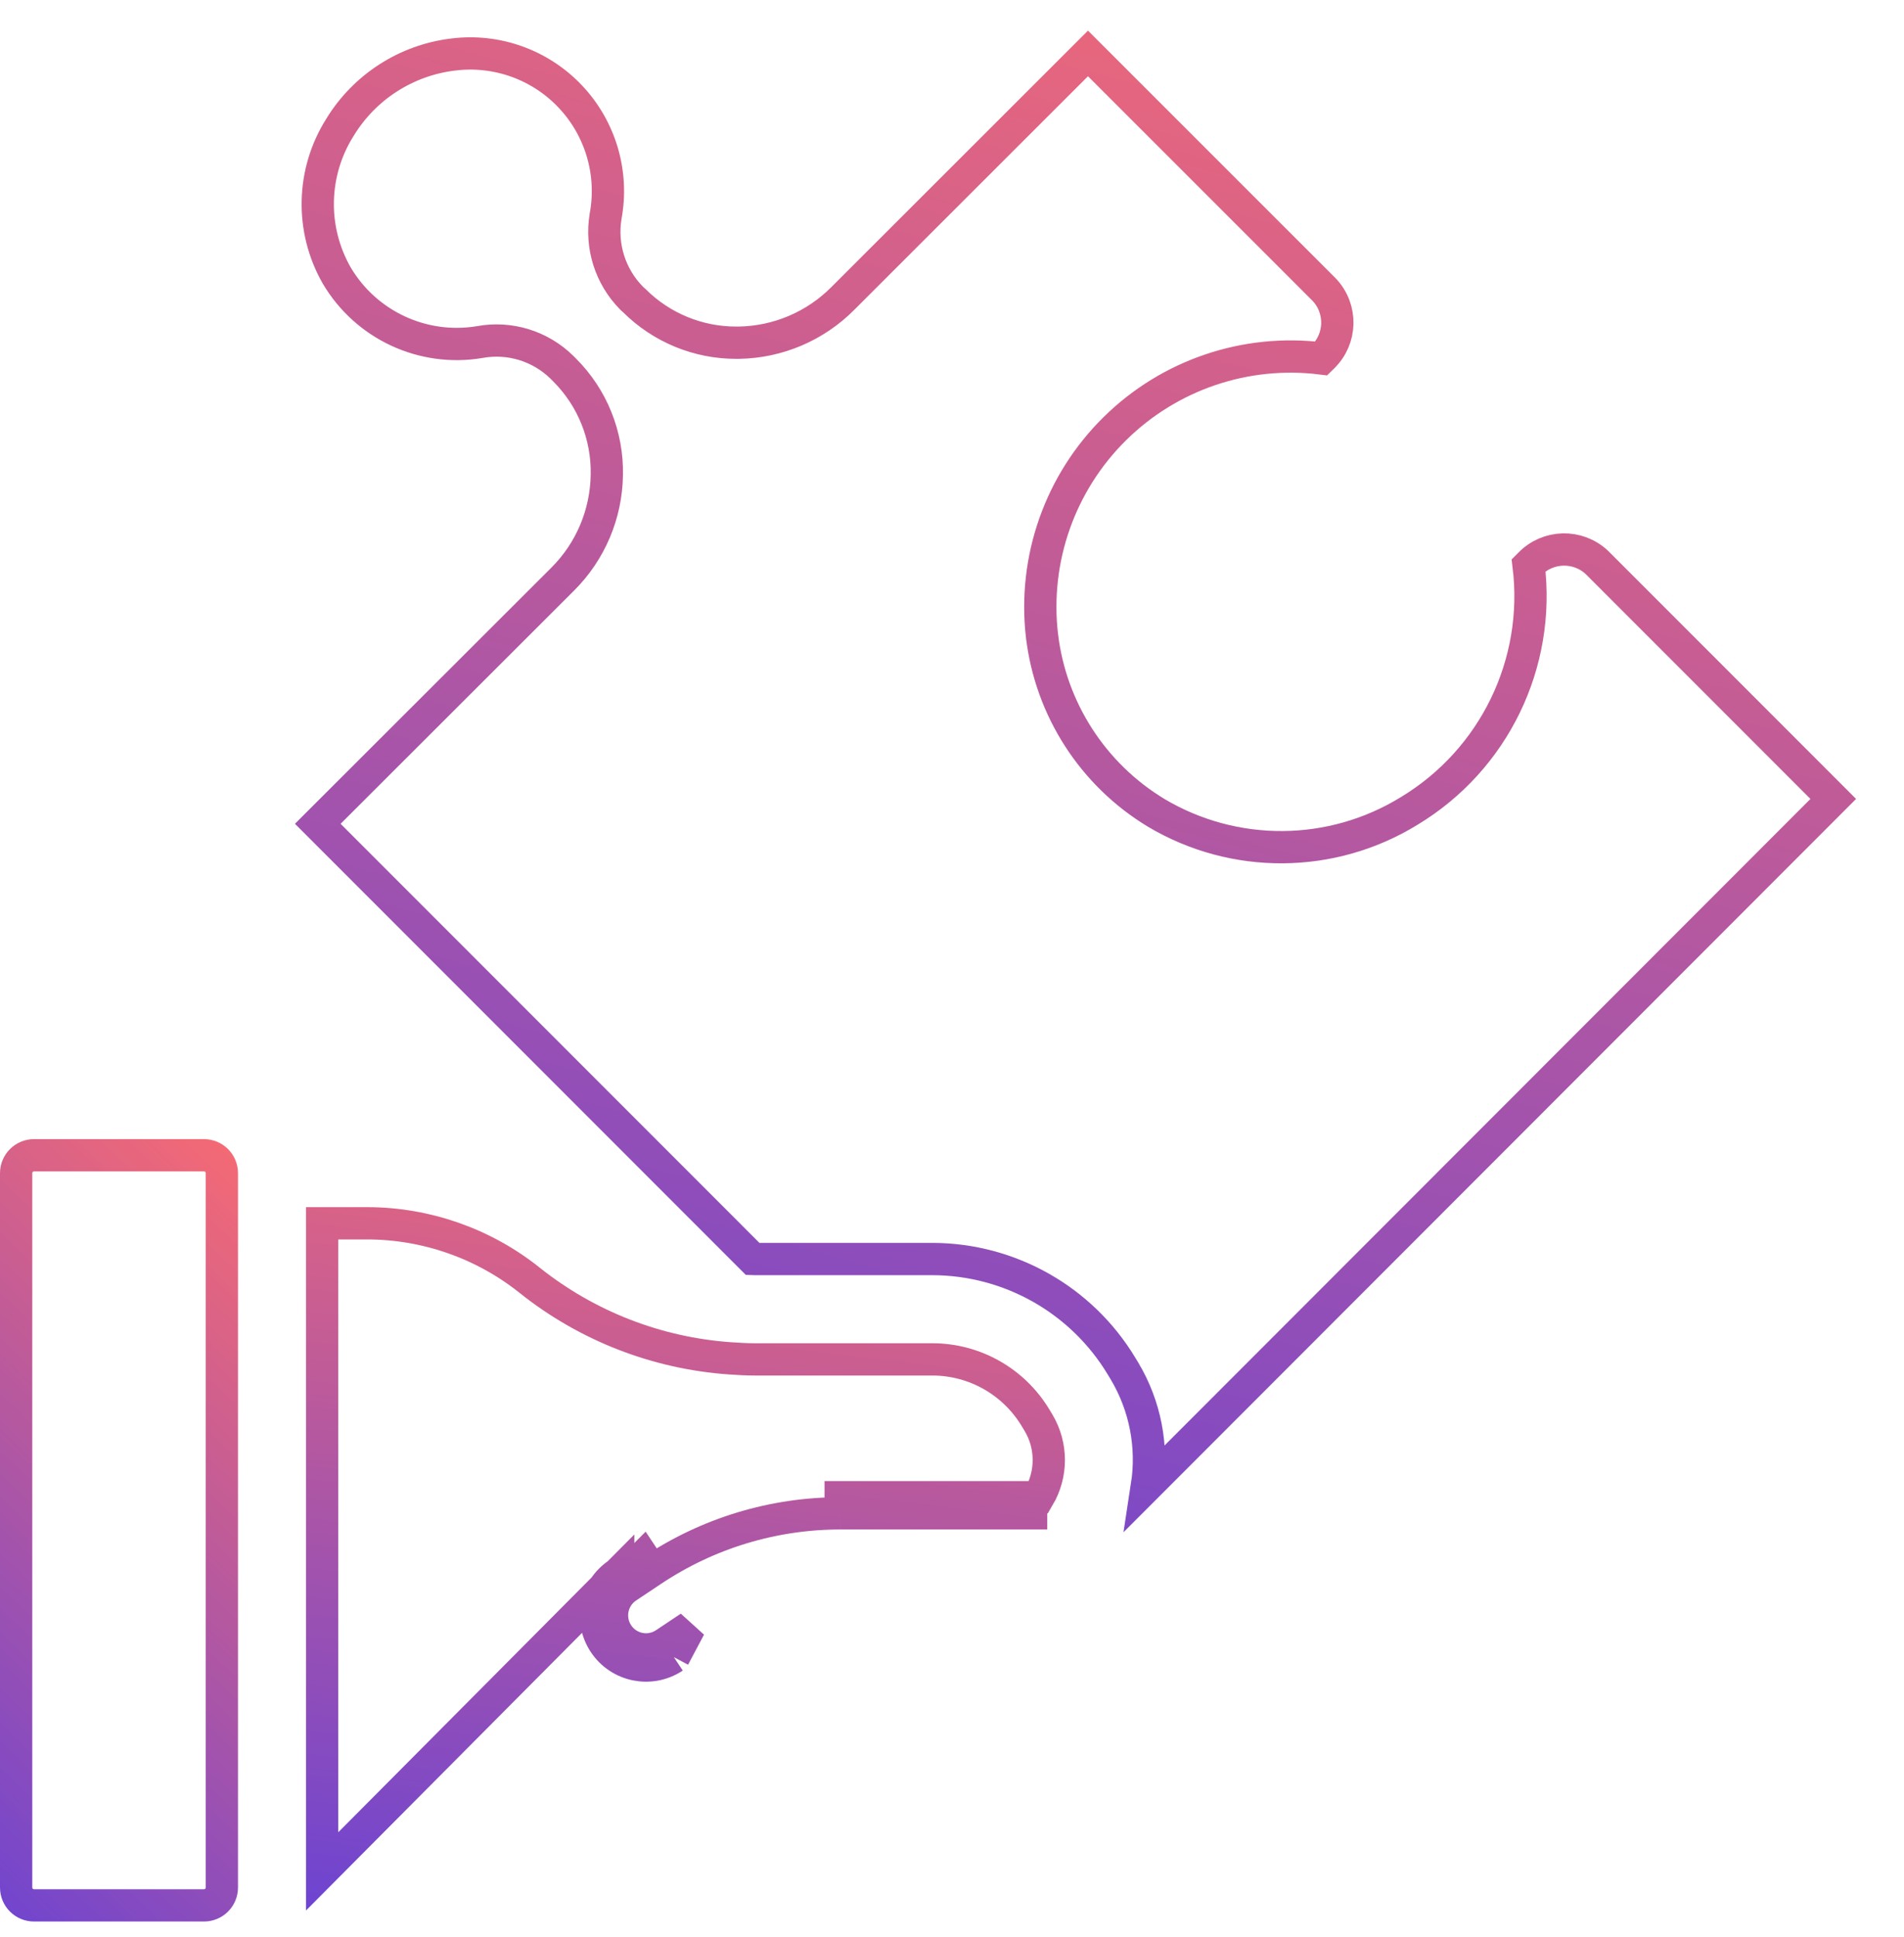 <svg width="59" height="60" viewBox="0 0 59 60" fill="none" xmlns="http://www.w3.org/2000/svg">
<path d="M1.054 35.78H6.321C6.627 35.78 6.875 36.028 6.875 36.334V58.459C6.875 58.764 6.627 59.012 6.321 59.012H1.054C0.748 59.012 0.5 58.764 0.5 58.459V36.334C0.5 36.028 0.748 35.78 1.054 35.78Z" stroke="url(#paint0_linear)"/>
<path d="M26.05 46.87V46.37H26.05H32.184C32.603 45.663 32.608 44.776 32.179 44.061C32.179 44.061 32.179 44.061 32.179 44.061L32.085 43.905C31.411 42.79 30.204 42.106 28.901 42.102H23.39C23.125 42.102 22.865 42.086 22.618 42.069L22.617 42.069C20.354 41.91 18.191 41.068 16.416 39.655L16.416 39.654C14.985 38.512 13.209 37.889 11.379 37.887H9.982V57.959L19.156 48.737L19.156 48.738C18.442 49.214 18.25 50.178 18.726 50.892C19.202 51.606 20.166 51.799 20.88 51.323M26.05 46.87C23.97 46.867 21.935 47.483 20.206 48.639M26.05 46.87H32.45H26.05ZM20.206 48.639L19.929 48.223L19.928 48.224L20.206 48.639ZM20.206 48.639L19.433 49.154C18.949 49.477 18.819 50.131 19.142 50.615C19.465 51.099 20.119 51.23 20.603 50.907M20.603 50.907L20.88 51.323L20.88 51.323M20.603 50.907L21.374 50.393L20.88 51.323M20.603 50.907L20.88 51.323" stroke="url(#paint1_linear)"/>
<path d="M35.541 46.021C35.729 44.801 35.49 43.542 34.846 42.464L34.845 42.462L34.75 42.305L34.75 42.305C33.513 40.257 31.296 39.002 28.903 38.994H28.902H23.39C23.371 38.994 23.351 38.993 23.324 38.992L9.847 25.514L17.439 17.934C18.298 17.078 18.788 15.918 18.804 14.705C18.828 13.491 18.357 12.319 17.498 11.461C17.498 11.461 17.498 11.461 17.498 11.461L17.415 11.378L17.415 11.378L17.412 11.375C16.741 10.716 15.792 10.425 14.868 10.594C13.106 10.89 11.344 10.071 10.435 8.534C9.615 7.102 9.654 5.334 10.537 3.94L10.537 3.94L10.54 3.934C11.303 2.691 12.591 1.864 14.039 1.689L14.039 1.689L14.041 1.689C15.391 1.519 16.74 2.003 17.674 2.992C18.608 3.981 19.014 5.356 18.767 6.693L18.767 6.693L18.766 6.702C18.613 7.625 18.911 8.564 19.567 9.23L19.578 9.242L19.59 9.253L19.657 9.312C20.497 10.15 21.638 10.619 22.826 10.614H22.889V10.614L22.897 10.614C24.11 10.594 25.267 10.101 26.121 9.239C26.122 9.238 26.122 9.238 26.122 9.238L33.714 1.655L41.036 8.973C41.593 9.564 41.573 10.492 40.989 11.057L40.987 11.06L40.945 11.101C38.595 10.81 36.24 11.608 34.551 13.271C32.848 14.947 32.013 17.316 32.288 19.69L32.289 19.692C32.56 21.965 33.864 23.987 35.823 25.172L35.826 25.174C38.248 26.614 41.267 26.591 43.667 25.116C46.295 23.532 47.744 20.551 47.367 17.507L47.397 17.477L47.397 17.477L47.403 17.471C47.966 16.889 48.892 16.866 49.483 17.419L56.808 24.744L35.541 46.021Z" stroke="url(#paint2_linear)"/>
<defs>
<linearGradient id="paint0_linear" x1="4.499" y1="30.429" x2="-20.358" y2="56.452" gradientUnits="userSpaceOnUse">
<stop stop-color="#FF6D6D"/>
<stop offset="1" stop-color="#2A31FF"/>
</linearGradient>
<linearGradient id="paint1_linear" x1="39.687" y1="33.169" x2="34.414" y2="75.79" gradientUnits="userSpaceOnUse">
<stop stop-color="#FF6D6D"/>
<stop offset="1" stop-color="#2A31FF"/>
</linearGradient>
<linearGradient id="paint2_linear" x1="38.647" y1="-8.245" x2="14.464" y2="79.388" gradientUnits="userSpaceOnUse">
<stop stop-color="#FF6D6D"/>
<stop offset="1" stop-color="#2A31FF"/>
</linearGradient>
</defs>
</svg>

